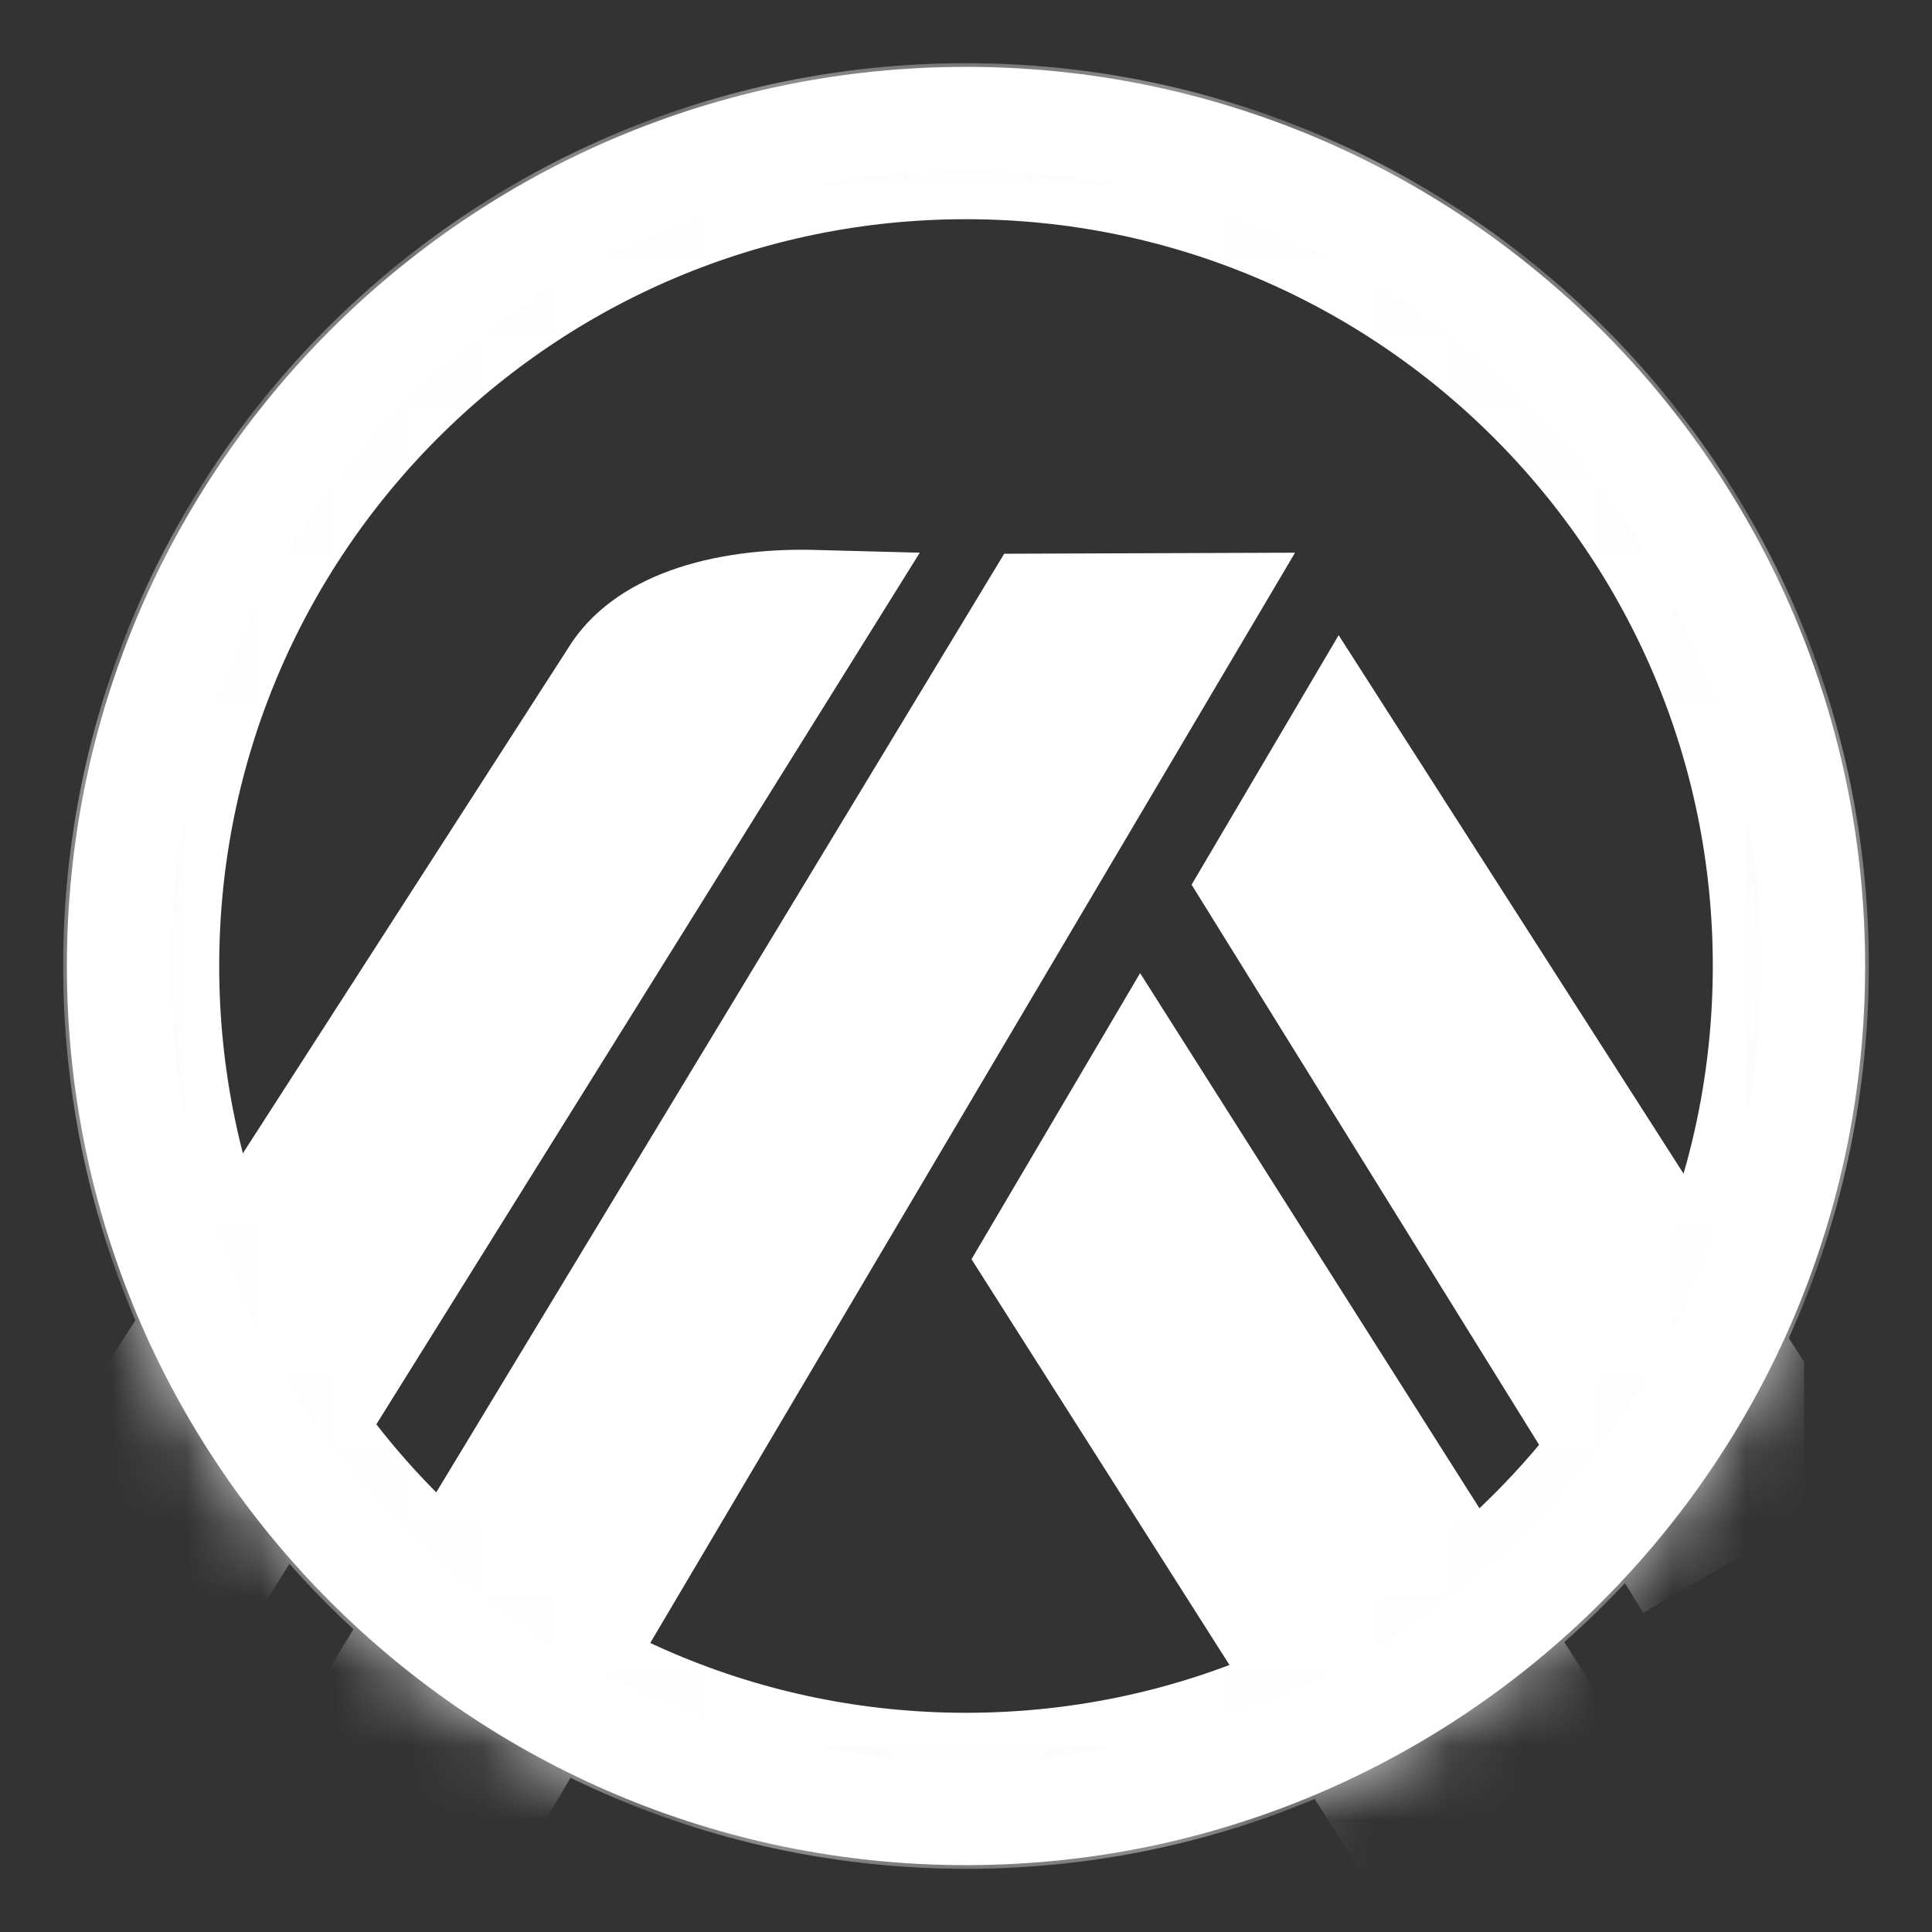 <svg xmlns="http://www.w3.org/2000/svg" width="26" height="26" viewBox="0 0 26 26" fill="none">
  <rect x="0" y="0" width="26" height="26" fill="#333333" stroke="none"/>
  <g clip-path="url(#clip0_136_738)">
    <path d="M24.4 13C24.4 6.704 19.296 1.6 13 1.6C6.704 1.6 1.6 6.704 1.6 13C1.6 19.296 6.704 24.4 13 24.4C19.296 24.4 24.4 19.296 24.4 13Z" stroke="white" stroke-width="1.4"/>
    <mask id="mask0_136_738" style="mask-type:alpha" maskUnits="userSpaceOnUse" x="1" y="1" width="24" height="24">
      <path d="M25 13C25 6.373 19.627 1 13 1C6.373 1 1 6.373 1 13C1 19.627 6.373 25 13 25C19.627 25 25 19.627 25 13Z" fill="#C4C4C4"/>
    </mask>
    <g mask="url(#mask0_136_738)">
      <path d="M13.074 16.946L18.646 25.71L22.08 23.72L15.343 13.096L13.074 16.946ZM24.28 19.92L24.278 18.326L18.015 8.548L16.036 11.906L22.114 21.703L23.976 20.625C24.066 20.552 24.14 20.46 24.193 20.357C24.245 20.253 24.275 20.14 24.281 20.024L24.28 19.92Z" fill="white"/>
      <path d="M24.1 13C24.1 6.87 19.13 1.9 13 1.9C6.87 1.9 1.9 6.87 1.9 13C1.9 19.13 6.87 24.1 13 24.1C19.13 24.1 24.1 19.13 24.1 13Z" stroke="white" stroke-width="2.1"/>
      <path d="M1.311 25.189L-1.32 23.674L-1.521 22.96L7.64 8.731C8.265 7.71 9.628 7.381 10.893 7.399L12.378 7.438L1.311 25.189ZM17.428 7.438L13.514 7.452L2.92 24.96L6.015 26.742L6.856 25.314L17.428 7.438Z" fill="white"/>
    </g>
  </g>
  <defs>
    <clipPath id="clip0_136_738">
      <rect width="26" height="26" fill="white"/>
    </clipPath>
  </defs>
</svg>